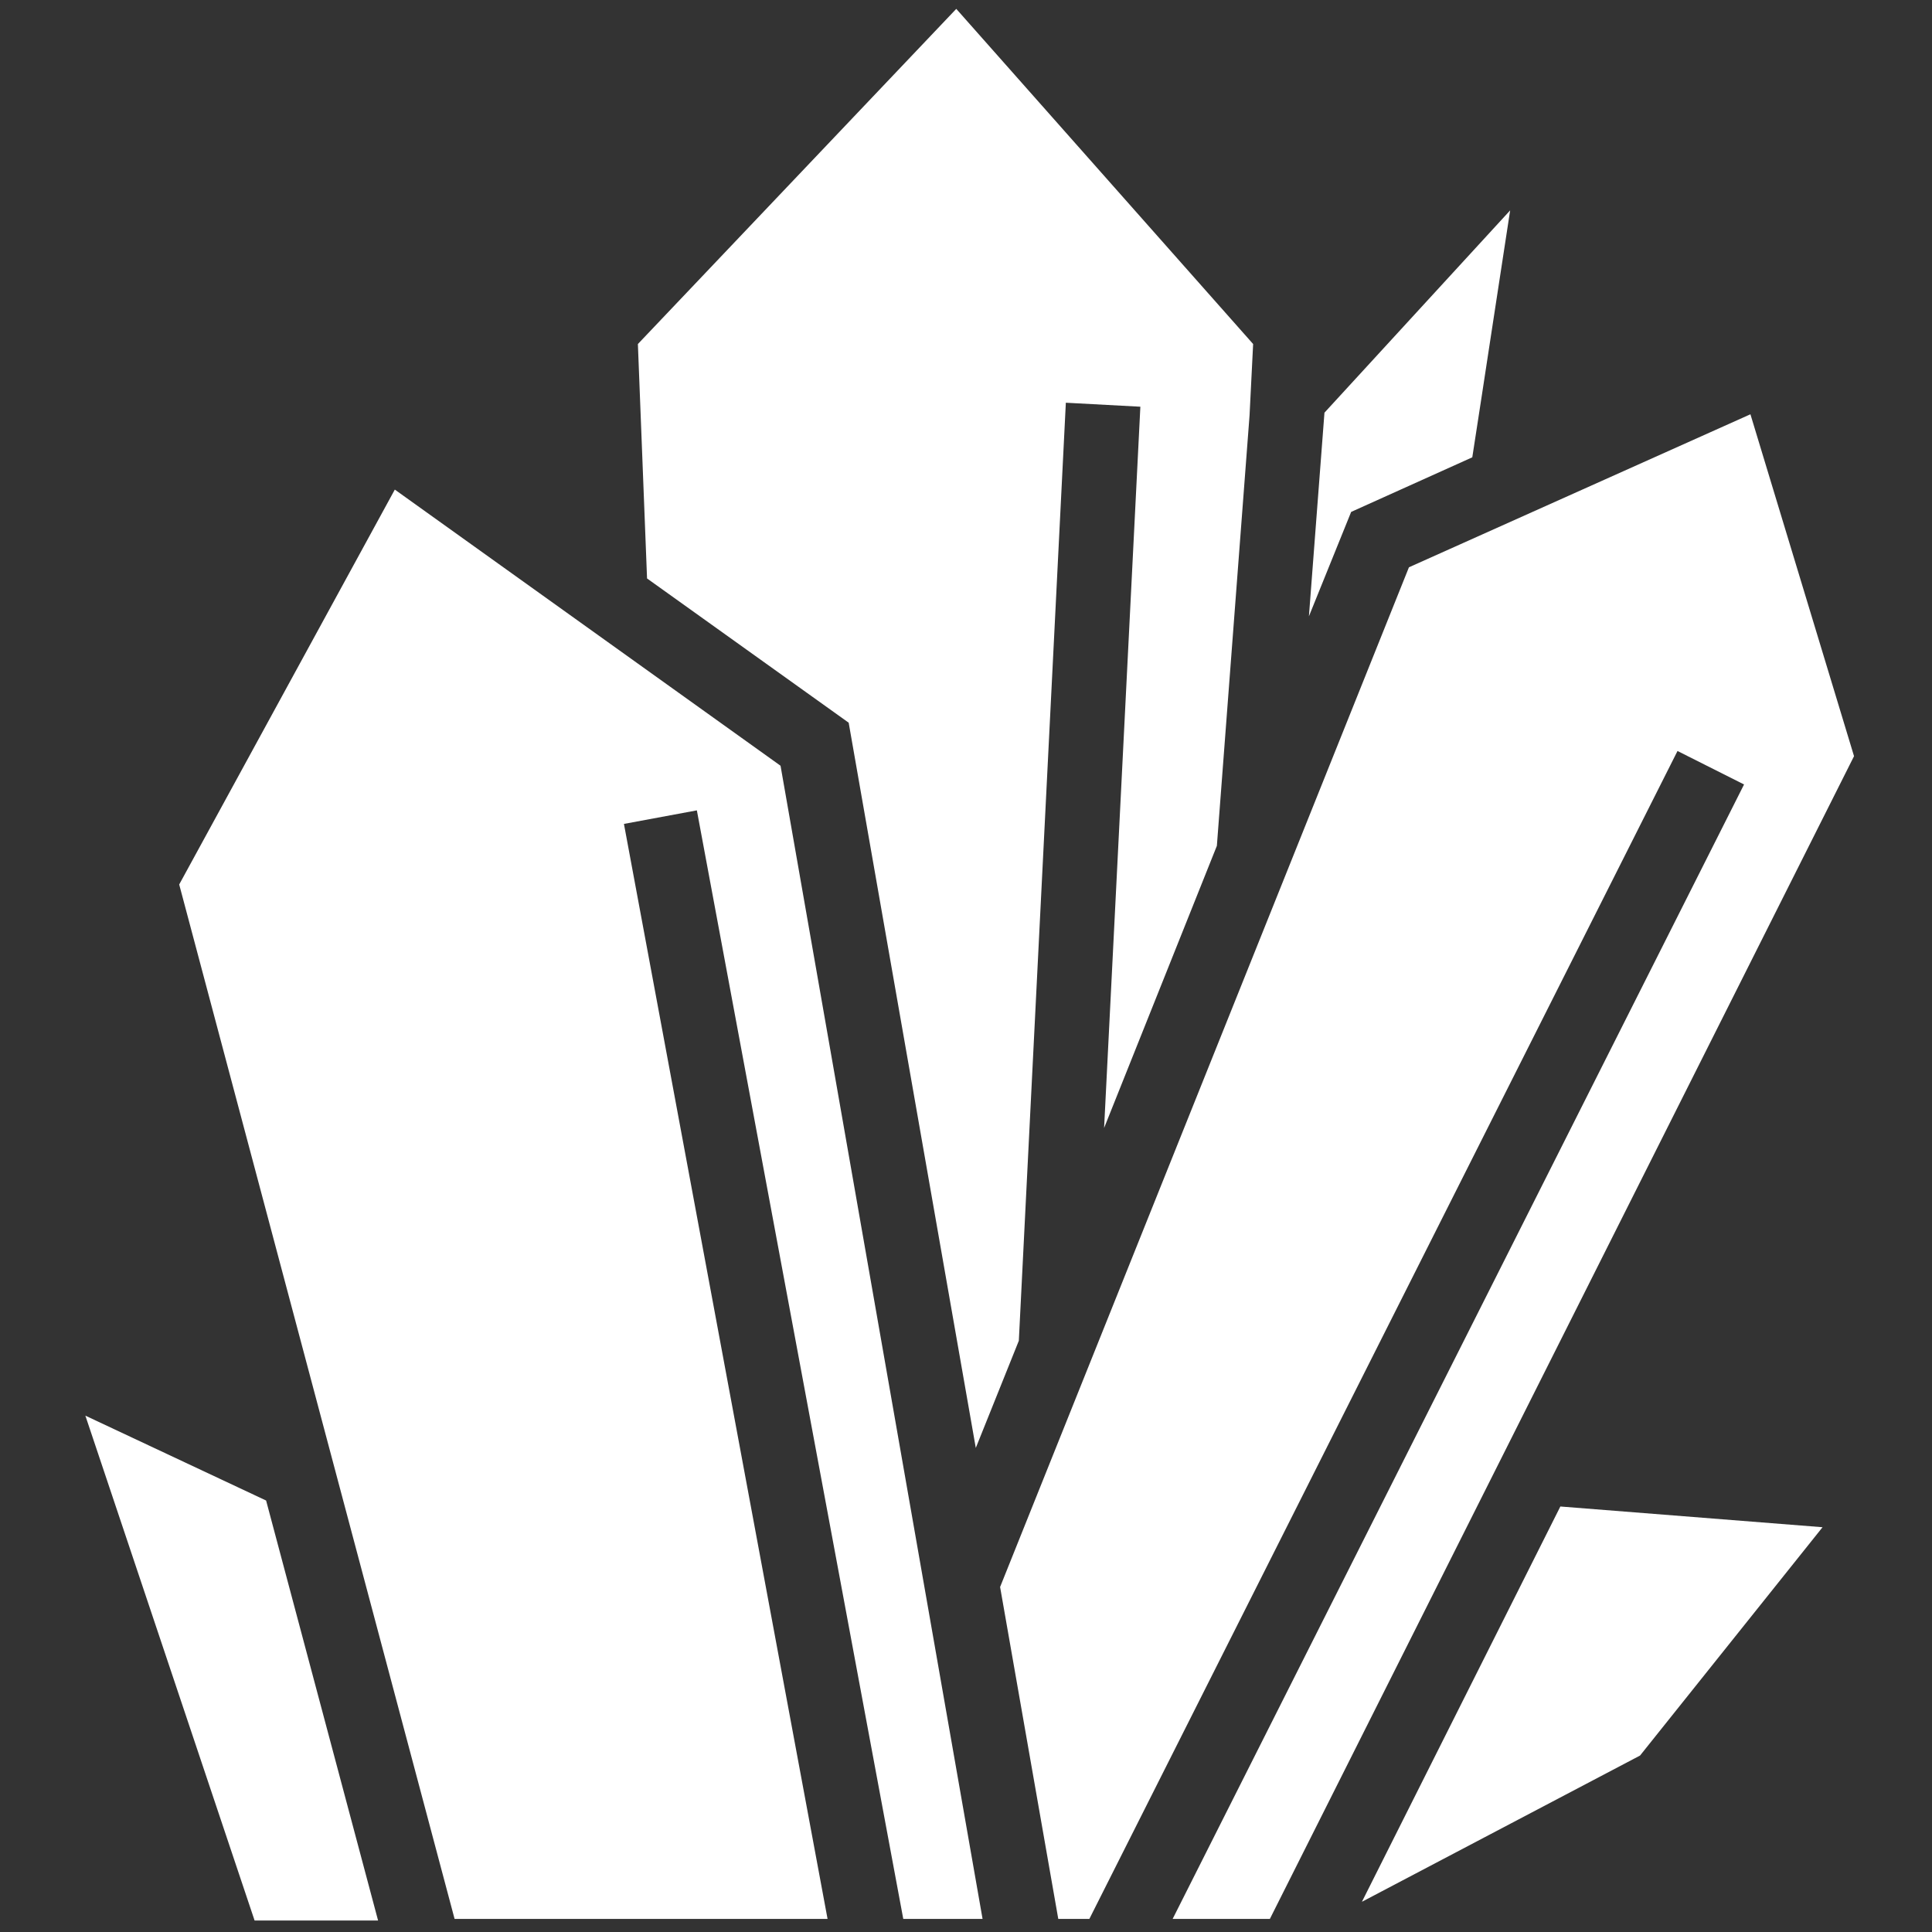 <?xml version="1.0" encoding="UTF-8" standalone="no"?>
<svg
   viewBox="0 0 16 16"
   version="1.1"
   id="svg6"
   sodipodi:docname="crystal-growth.svg"
   width="16"
   height="16"
   inkscape:version="1.1.1 (3bf5ae0d25, 2021-09-20)"
   xmlns:inkscape="http://www.inkscape.org/namespaces/inkscape"
   xmlns:sodipodi="http://sodipodi.sourceforge.net/DTD/sodipodi-0.dtd"
   xmlns="http://www.w3.org/2000/svg"
   xmlns:svg="http://www.w3.org/2000/svg">
  <rect x="0" y="0" width="16" height="16" fill="#333333" stroke="none"/>
  <defs
     id="defs10" />
  <sodipodi:namedview
     id="namedview8"
     pagecolor="#505050"
     bordercolor="#eeeeee"
     borderopacity="1"
     inkscape:pageshadow="0"
     inkscape:pageopacity="0"
     inkscape:pagecheckerboard="0"
     showgrid="false"
     inkscape:zoom="22.46875"
     inkscape:cx="8.7232267"
     inkscape:cy="13.08484"
     inkscape:window-width="1920"
     inkscape:window-height="1018"
     inkscape:window-x="-6"
     inkscape:window-y="-6"
     inkscape:window-maximized="1"
     inkscape:current-layer="svg6" />
  <g
     class=""
     id="g4"
     transform="matrix(0.033,0,0,0.033,-0.456,-0.44)">
    <path
       d="m 253.8,15.56 -79.9,84.11 2.3,58.83 50.6,36.2 31.9,182 10.8,-26.9 11.8,-235.4 18.7,1 -9.1,181 28.3,-70.8 8.2,-108 0.9,-17.93 z m 139,50.57 -46.6,50.77 -3.9,51.1 10.6,-26.2 30.4,-13.7 c 3.2,-20.6 6.3,-41.3 9.5,-61.97 z m 60.3,51.17 -85.7,38.4 -102.6,255.9 14.6,83.3 h 7.8 l 147.6,-293.1 16.7,8.4 -143.4,284.7 h 24.4 L 479.1,203.1 Z m -340.2,18.9 -54.11,99.1 69.11,259.6 h 93.6 l -51.1,-274.8 18.3,-3.4 51.8,278.2 h 19.9 L 209.7,205.5 Z m 358.3,260.4 -65.8,-5.2 -49.8,99.2 69.8,-36.7 z M 35.24,368.6 77.71,495.3 H 108.7 L 80.6,389.9 Z"
       fill="#ffffff"
       fill-opacity="1"
       id="path2" />
  </g>
</svg>
